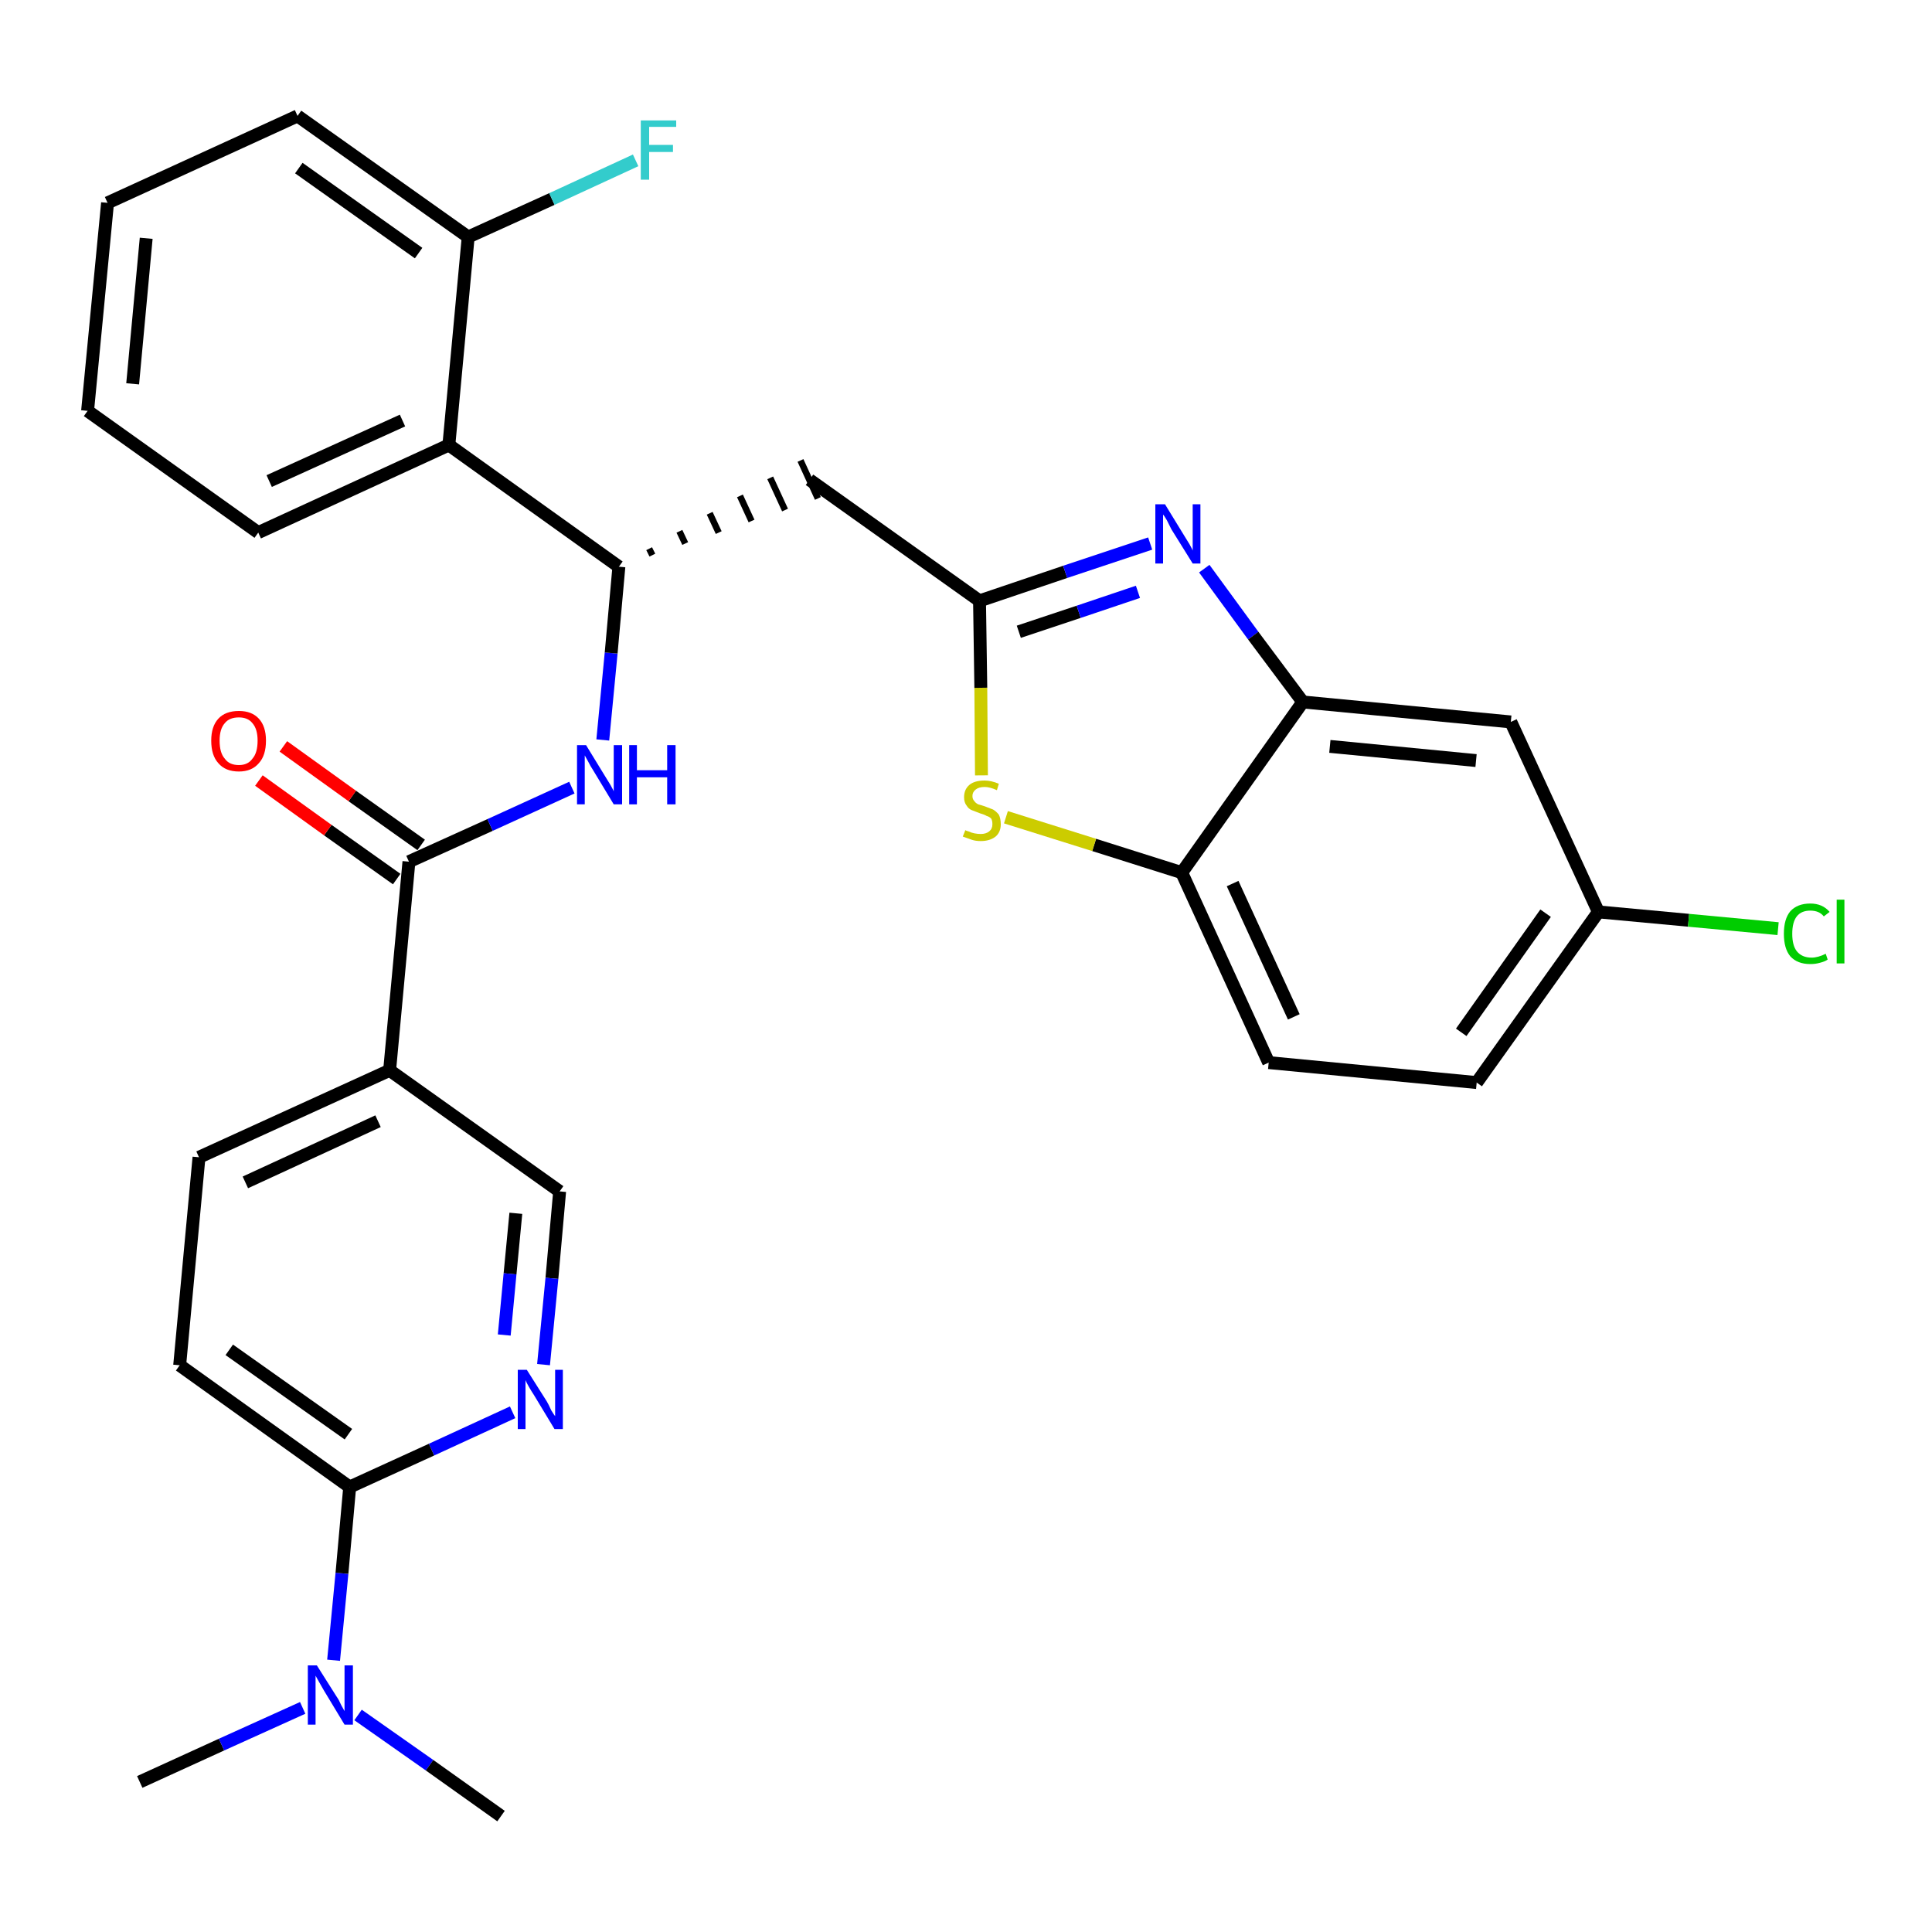 <?xml version='1.0' encoding='iso-8859-1'?>
<svg version='1.1' baseProfile='full'
              xmlns='http://www.w3.org/2000/svg'
                      xmlns:rdkit='http://www.rdkit.org/xml'
                      xmlns:xlink='http://www.w3.org/1999/xlink'
                  xml:space='preserve'
width='300px' height='300px' viewBox='0 0 300 300'>
<!-- END OF HEADER -->
<path class='bond-0 atom-0 atom-1' d='M 21.7,276.7 L 34.4,270.9' style='fill:none;fill-rule:evenodd;stroke:#000000;stroke-width:2.0px;stroke-linecap:butt;stroke-linejoin:miter;stroke-opacity:1' />
<path class='bond-0 atom-0 atom-1' d='M 34.4,270.9 L 47.0,265.2' style='fill:none;fill-rule:evenodd;stroke:#0000FF;stroke-width:2.0px;stroke-linecap:butt;stroke-linejoin:miter;stroke-opacity:1' />
<path class='bond-1 atom-1 atom-2' d='M 55.6,266.3 L 66.7,274.1' style='fill:none;fill-rule:evenodd;stroke:#0000FF;stroke-width:2.0px;stroke-linecap:butt;stroke-linejoin:miter;stroke-opacity:1' />
<path class='bond-1 atom-1 atom-2' d='M 66.7,274.1 L 77.8,282.0' style='fill:none;fill-rule:evenodd;stroke:#000000;stroke-width:2.0px;stroke-linecap:butt;stroke-linejoin:miter;stroke-opacity:1' />
<path class='bond-2 atom-1 atom-3' d='M 51.8,257.8 L 53.1,244.3' style='fill:none;fill-rule:evenodd;stroke:#0000FF;stroke-width:2.0px;stroke-linecap:butt;stroke-linejoin:miter;stroke-opacity:1' />
<path class='bond-2 atom-1 atom-3' d='M 53.1,244.3 L 54.3,230.9' style='fill:none;fill-rule:evenodd;stroke:#000000;stroke-width:2.0px;stroke-linecap:butt;stroke-linejoin:miter;stroke-opacity:1' />
<path class='bond-3 atom-3 atom-4' d='M 54.3,230.9 L 27.9,212.0' style='fill:none;fill-rule:evenodd;stroke:#000000;stroke-width:2.0px;stroke-linecap:butt;stroke-linejoin:miter;stroke-opacity:1' />
<path class='bond-3 atom-3 atom-4' d='M 54.1,222.7 L 35.6,209.6' style='fill:none;fill-rule:evenodd;stroke:#000000;stroke-width:2.0px;stroke-linecap:butt;stroke-linejoin:miter;stroke-opacity:1' />
<path class='bond-30 atom-30 atom-3' d='M 79.6,219.3 L 67.0,225.1' style='fill:none;fill-rule:evenodd;stroke:#0000FF;stroke-width:2.0px;stroke-linecap:butt;stroke-linejoin:miter;stroke-opacity:1' />
<path class='bond-30 atom-30 atom-3' d='M 67.0,225.1 L 54.3,230.9' style='fill:none;fill-rule:evenodd;stroke:#000000;stroke-width:2.0px;stroke-linecap:butt;stroke-linejoin:miter;stroke-opacity:1' />
<path class='bond-4 atom-4 atom-5' d='M 27.9,212.0 L 30.9,179.7' style='fill:none;fill-rule:evenodd;stroke:#000000;stroke-width:2.0px;stroke-linecap:butt;stroke-linejoin:miter;stroke-opacity:1' />
<path class='bond-5 atom-5 atom-6' d='M 30.9,179.7 L 60.5,166.2' style='fill:none;fill-rule:evenodd;stroke:#000000;stroke-width:2.0px;stroke-linecap:butt;stroke-linejoin:miter;stroke-opacity:1' />
<path class='bond-5 atom-5 atom-6' d='M 38.1,183.6 L 58.7,174.1' style='fill:none;fill-rule:evenodd;stroke:#000000;stroke-width:2.0px;stroke-linecap:butt;stroke-linejoin:miter;stroke-opacity:1' />
<path class='bond-6 atom-6 atom-7' d='M 60.5,166.2 L 63.5,133.8' style='fill:none;fill-rule:evenodd;stroke:#000000;stroke-width:2.0px;stroke-linecap:butt;stroke-linejoin:miter;stroke-opacity:1' />
<path class='bond-28 atom-6 atom-29' d='M 60.5,166.2 L 86.9,185.0' style='fill:none;fill-rule:evenodd;stroke:#000000;stroke-width:2.0px;stroke-linecap:butt;stroke-linejoin:miter;stroke-opacity:1' />
<path class='bond-7 atom-7 atom-8' d='M 65.4,131.2 L 54.7,123.6' style='fill:none;fill-rule:evenodd;stroke:#000000;stroke-width:2.0px;stroke-linecap:butt;stroke-linejoin:miter;stroke-opacity:1' />
<path class='bond-7 atom-7 atom-8' d='M 54.7,123.6 L 44.0,115.9' style='fill:none;fill-rule:evenodd;stroke:#FF0000;stroke-width:2.0px;stroke-linecap:butt;stroke-linejoin:miter;stroke-opacity:1' />
<path class='bond-7 atom-7 atom-8' d='M 61.6,136.5 L 50.9,128.9' style='fill:none;fill-rule:evenodd;stroke:#000000;stroke-width:2.0px;stroke-linecap:butt;stroke-linejoin:miter;stroke-opacity:1' />
<path class='bond-7 atom-7 atom-8' d='M 50.9,128.9 L 40.2,121.2' style='fill:none;fill-rule:evenodd;stroke:#FF0000;stroke-width:2.0px;stroke-linecap:butt;stroke-linejoin:miter;stroke-opacity:1' />
<path class='bond-8 atom-7 atom-9' d='M 63.5,133.8 L 76.1,128.1' style='fill:none;fill-rule:evenodd;stroke:#000000;stroke-width:2.0px;stroke-linecap:butt;stroke-linejoin:miter;stroke-opacity:1' />
<path class='bond-8 atom-7 atom-9' d='M 76.1,128.1 L 88.8,122.3' style='fill:none;fill-rule:evenodd;stroke:#0000FF;stroke-width:2.0px;stroke-linecap:butt;stroke-linejoin:miter;stroke-opacity:1' />
<path class='bond-9 atom-9 atom-10' d='M 93.6,114.9 L 94.9,101.4' style='fill:none;fill-rule:evenodd;stroke:#0000FF;stroke-width:2.0px;stroke-linecap:butt;stroke-linejoin:miter;stroke-opacity:1' />
<path class='bond-9 atom-9 atom-10' d='M 94.9,101.4 L 96.1,88.0' style='fill:none;fill-rule:evenodd;stroke:#000000;stroke-width:2.0px;stroke-linecap:butt;stroke-linejoin:miter;stroke-opacity:1' />
<path class='bond-10 atom-10 atom-11' d='M 101.3,86.2 L 100.8,85.2' style='fill:none;fill-rule:evenodd;stroke:#000000;stroke-width:1.0px;stroke-linecap:butt;stroke-linejoin:miter;stroke-opacity:1' />
<path class='bond-10 atom-10 atom-11' d='M 106.4,84.4 L 105.5,82.5' style='fill:none;fill-rule:evenodd;stroke:#000000;stroke-width:1.0px;stroke-linecap:butt;stroke-linejoin:miter;stroke-opacity:1' />
<path class='bond-10 atom-10 atom-11' d='M 111.6,82.7 L 110.2,79.7' style='fill:none;fill-rule:evenodd;stroke:#000000;stroke-width:1.0px;stroke-linecap:butt;stroke-linejoin:miter;stroke-opacity:1' />
<path class='bond-10 atom-10 atom-11' d='M 116.7,80.9 L 114.9,77.0' style='fill:none;fill-rule:evenodd;stroke:#000000;stroke-width:1.0px;stroke-linecap:butt;stroke-linejoin:miter;stroke-opacity:1' />
<path class='bond-10 atom-10 atom-11' d='M 121.9,79.2 L 119.6,74.2' style='fill:none;fill-rule:evenodd;stroke:#000000;stroke-width:1.0px;stroke-linecap:butt;stroke-linejoin:miter;stroke-opacity:1' />
<path class='bond-10 atom-10 atom-11' d='M 127.0,77.4 L 124.3,71.5' style='fill:none;fill-rule:evenodd;stroke:#000000;stroke-width:1.0px;stroke-linecap:butt;stroke-linejoin:miter;stroke-opacity:1' />
<path class='bond-21 atom-10 atom-22' d='M 96.1,88.0 L 69.7,69.1' style='fill:none;fill-rule:evenodd;stroke:#000000;stroke-width:2.0px;stroke-linecap:butt;stroke-linejoin:miter;stroke-opacity:1' />
<path class='bond-11 atom-11 atom-12' d='M 125.7,74.5 L 152.1,93.3' style='fill:none;fill-rule:evenodd;stroke:#000000;stroke-width:2.0px;stroke-linecap:butt;stroke-linejoin:miter;stroke-opacity:1' />
<path class='bond-12 atom-12 atom-13' d='M 152.1,93.3 L 165.4,88.8' style='fill:none;fill-rule:evenodd;stroke:#000000;stroke-width:2.0px;stroke-linecap:butt;stroke-linejoin:miter;stroke-opacity:1' />
<path class='bond-12 atom-12 atom-13' d='M 165.4,88.8 L 178.6,84.4' style='fill:none;fill-rule:evenodd;stroke:#0000FF;stroke-width:2.0px;stroke-linecap:butt;stroke-linejoin:miter;stroke-opacity:1' />
<path class='bond-12 atom-12 atom-13' d='M 158.2,98.1 L 167.5,95.0' style='fill:none;fill-rule:evenodd;stroke:#000000;stroke-width:2.0px;stroke-linecap:butt;stroke-linejoin:miter;stroke-opacity:1' />
<path class='bond-12 atom-12 atom-13' d='M 167.5,95.0 L 176.7,91.9' style='fill:none;fill-rule:evenodd;stroke:#0000FF;stroke-width:2.0px;stroke-linecap:butt;stroke-linejoin:miter;stroke-opacity:1' />
<path class='bond-31 atom-21 atom-12' d='M 152.4,120.4 L 152.3,106.8' style='fill:none;fill-rule:evenodd;stroke:#CCCC00;stroke-width:2.0px;stroke-linecap:butt;stroke-linejoin:miter;stroke-opacity:1' />
<path class='bond-31 atom-21 atom-12' d='M 152.3,106.8 L 152.1,93.3' style='fill:none;fill-rule:evenodd;stroke:#000000;stroke-width:2.0px;stroke-linecap:butt;stroke-linejoin:miter;stroke-opacity:1' />
<path class='bond-13 atom-13 atom-14' d='M 187.0,88.3 L 194.6,98.7' style='fill:none;fill-rule:evenodd;stroke:#0000FF;stroke-width:2.0px;stroke-linecap:butt;stroke-linejoin:miter;stroke-opacity:1' />
<path class='bond-13 atom-13 atom-14' d='M 194.6,98.7 L 202.3,109.0' style='fill:none;fill-rule:evenodd;stroke:#000000;stroke-width:2.0px;stroke-linecap:butt;stroke-linejoin:miter;stroke-opacity:1' />
<path class='bond-14 atom-14 atom-15' d='M 202.3,109.0 L 234.6,112.1' style='fill:none;fill-rule:evenodd;stroke:#000000;stroke-width:2.0px;stroke-linecap:butt;stroke-linejoin:miter;stroke-opacity:1' />
<path class='bond-14 atom-14 atom-15' d='M 206.5,115.9 L 229.2,118.1' style='fill:none;fill-rule:evenodd;stroke:#000000;stroke-width:2.0px;stroke-linecap:butt;stroke-linejoin:miter;stroke-opacity:1' />
<path class='bond-33 atom-20 atom-14' d='M 183.5,135.5 L 202.3,109.0' style='fill:none;fill-rule:evenodd;stroke:#000000;stroke-width:2.0px;stroke-linecap:butt;stroke-linejoin:miter;stroke-opacity:1' />
<path class='bond-15 atom-15 atom-16' d='M 234.6,112.1 L 248.2,141.6' style='fill:none;fill-rule:evenodd;stroke:#000000;stroke-width:2.0px;stroke-linecap:butt;stroke-linejoin:miter;stroke-opacity:1' />
<path class='bond-16 atom-16 atom-17' d='M 248.2,141.6 L 262.2,142.9' style='fill:none;fill-rule:evenodd;stroke:#000000;stroke-width:2.0px;stroke-linecap:butt;stroke-linejoin:miter;stroke-opacity:1' />
<path class='bond-16 atom-16 atom-17' d='M 262.2,142.9 L 276.1,144.2' style='fill:none;fill-rule:evenodd;stroke:#00CC00;stroke-width:2.0px;stroke-linecap:butt;stroke-linejoin:miter;stroke-opacity:1' />
<path class='bond-17 atom-16 atom-18' d='M 248.2,141.6 L 229.3,168.1' style='fill:none;fill-rule:evenodd;stroke:#000000;stroke-width:2.0px;stroke-linecap:butt;stroke-linejoin:miter;stroke-opacity:1' />
<path class='bond-17 atom-16 atom-18' d='M 240.0,141.8 L 226.9,160.3' style='fill:none;fill-rule:evenodd;stroke:#000000;stroke-width:2.0px;stroke-linecap:butt;stroke-linejoin:miter;stroke-opacity:1' />
<path class='bond-18 atom-18 atom-19' d='M 229.3,168.1 L 197.0,165.0' style='fill:none;fill-rule:evenodd;stroke:#000000;stroke-width:2.0px;stroke-linecap:butt;stroke-linejoin:miter;stroke-opacity:1' />
<path class='bond-19 atom-19 atom-20' d='M 197.0,165.0 L 183.5,135.5' style='fill:none;fill-rule:evenodd;stroke:#000000;stroke-width:2.0px;stroke-linecap:butt;stroke-linejoin:miter;stroke-opacity:1' />
<path class='bond-19 atom-19 atom-20' d='M 200.9,157.9 L 191.4,137.2' style='fill:none;fill-rule:evenodd;stroke:#000000;stroke-width:2.0px;stroke-linecap:butt;stroke-linejoin:miter;stroke-opacity:1' />
<path class='bond-20 atom-20 atom-21' d='M 183.5,135.5 L 169.9,131.2' style='fill:none;fill-rule:evenodd;stroke:#000000;stroke-width:2.0px;stroke-linecap:butt;stroke-linejoin:miter;stroke-opacity:1' />
<path class='bond-20 atom-20 atom-21' d='M 169.9,131.2 L 156.2,126.9' style='fill:none;fill-rule:evenodd;stroke:#CCCC00;stroke-width:2.0px;stroke-linecap:butt;stroke-linejoin:miter;stroke-opacity:1' />
<path class='bond-22 atom-22 atom-23' d='M 69.7,69.1 L 40.1,82.7' style='fill:none;fill-rule:evenodd;stroke:#000000;stroke-width:2.0px;stroke-linecap:butt;stroke-linejoin:miter;stroke-opacity:1' />
<path class='bond-22 atom-22 atom-23' d='M 62.5,65.3 L 41.8,74.7' style='fill:none;fill-rule:evenodd;stroke:#000000;stroke-width:2.0px;stroke-linecap:butt;stroke-linejoin:miter;stroke-opacity:1' />
<path class='bond-32 atom-27 atom-22' d='M 72.7,36.8 L 69.7,69.1' style='fill:none;fill-rule:evenodd;stroke:#000000;stroke-width:2.0px;stroke-linecap:butt;stroke-linejoin:miter;stroke-opacity:1' />
<path class='bond-23 atom-23 atom-24' d='M 40.1,82.7 L 13.6,63.8' style='fill:none;fill-rule:evenodd;stroke:#000000;stroke-width:2.0px;stroke-linecap:butt;stroke-linejoin:miter;stroke-opacity:1' />
<path class='bond-24 atom-24 atom-25' d='M 13.6,63.8 L 16.7,31.5' style='fill:none;fill-rule:evenodd;stroke:#000000;stroke-width:2.0px;stroke-linecap:butt;stroke-linejoin:miter;stroke-opacity:1' />
<path class='bond-24 atom-24 atom-25' d='M 20.6,59.6 L 22.7,37.0' style='fill:none;fill-rule:evenodd;stroke:#000000;stroke-width:2.0px;stroke-linecap:butt;stroke-linejoin:miter;stroke-opacity:1' />
<path class='bond-25 atom-25 atom-26' d='M 16.7,31.5 L 46.2,18.0' style='fill:none;fill-rule:evenodd;stroke:#000000;stroke-width:2.0px;stroke-linecap:butt;stroke-linejoin:miter;stroke-opacity:1' />
<path class='bond-26 atom-26 atom-27' d='M 46.2,18.0 L 72.7,36.8' style='fill:none;fill-rule:evenodd;stroke:#000000;stroke-width:2.0px;stroke-linecap:butt;stroke-linejoin:miter;stroke-opacity:1' />
<path class='bond-26 atom-26 atom-27' d='M 46.4,26.1 L 65.0,39.3' style='fill:none;fill-rule:evenodd;stroke:#000000;stroke-width:2.0px;stroke-linecap:butt;stroke-linejoin:miter;stroke-opacity:1' />
<path class='bond-27 atom-27 atom-28' d='M 72.7,36.8 L 85.7,30.9' style='fill:none;fill-rule:evenodd;stroke:#000000;stroke-width:2.0px;stroke-linecap:butt;stroke-linejoin:miter;stroke-opacity:1' />
<path class='bond-27 atom-27 atom-28' d='M 85.7,30.9 L 98.7,24.9' style='fill:none;fill-rule:evenodd;stroke:#33CCCC;stroke-width:2.0px;stroke-linecap:butt;stroke-linejoin:miter;stroke-opacity:1' />
<path class='bond-29 atom-29 atom-30' d='M 86.9,185.0 L 85.7,198.5' style='fill:none;fill-rule:evenodd;stroke:#000000;stroke-width:2.0px;stroke-linecap:butt;stroke-linejoin:miter;stroke-opacity:1' />
<path class='bond-29 atom-29 atom-30' d='M 85.7,198.5 L 84.4,211.9' style='fill:none;fill-rule:evenodd;stroke:#0000FF;stroke-width:2.0px;stroke-linecap:butt;stroke-linejoin:miter;stroke-opacity:1' />
<path class='bond-29 atom-29 atom-30' d='M 80.1,188.4 L 79.2,197.8' style='fill:none;fill-rule:evenodd;stroke:#000000;stroke-width:2.0px;stroke-linecap:butt;stroke-linejoin:miter;stroke-opacity:1' />
<path class='bond-29 atom-29 atom-30' d='M 79.2,197.8 L 78.3,207.3' style='fill:none;fill-rule:evenodd;stroke:#0000FF;stroke-width:2.0px;stroke-linecap:butt;stroke-linejoin:miter;stroke-opacity:1' />
<path  class='atom-1' d='M 49.2 258.6
L 52.3 263.5
Q 52.6 263.9, 53.0 264.8
Q 53.5 265.7, 53.5 265.7
L 53.5 258.6
L 54.8 258.6
L 54.8 267.8
L 53.5 267.8
L 50.3 262.5
Q 49.9 261.8, 49.5 261.1
Q 49.1 260.4, 49.0 260.2
L 49.0 267.8
L 47.8 267.8
L 47.8 258.6
L 49.2 258.6
' fill='#0000FF'/>
<path  class='atom-8' d='M 32.8 115.0
Q 32.8 112.8, 33.9 111.6
Q 35.0 110.4, 37.1 110.4
Q 39.1 110.4, 40.2 111.6
Q 41.3 112.8, 41.3 115.0
Q 41.3 117.3, 40.2 118.5
Q 39.1 119.8, 37.1 119.8
Q 35.0 119.8, 33.9 118.5
Q 32.8 117.3, 32.8 115.0
M 37.1 118.8
Q 38.5 118.8, 39.2 117.8
Q 40.0 116.9, 40.0 115.0
Q 40.0 113.2, 39.2 112.3
Q 38.5 111.4, 37.1 111.4
Q 35.6 111.4, 34.9 112.3
Q 34.1 113.2, 34.1 115.0
Q 34.1 116.9, 34.9 117.8
Q 35.6 118.8, 37.1 118.8
' fill='#FF0000'/>
<path  class='atom-9' d='M 91.0 115.7
L 94.0 120.6
Q 94.3 121.1, 94.8 121.9
Q 95.3 122.8, 95.3 122.9
L 95.3 115.7
L 96.6 115.7
L 96.6 124.9
L 95.3 124.9
L 92.1 119.6
Q 91.7 119.0, 91.3 118.2
Q 90.9 117.5, 90.8 117.3
L 90.8 124.9
L 89.6 124.9
L 89.6 115.7
L 91.0 115.7
' fill='#0000FF'/>
<path  class='atom-9' d='M 97.7 115.7
L 98.9 115.7
L 98.9 119.6
L 103.6 119.6
L 103.6 115.7
L 104.9 115.7
L 104.9 124.9
L 103.6 124.9
L 103.6 120.7
L 98.9 120.7
L 98.9 124.9
L 97.7 124.9
L 97.7 115.7
' fill='#0000FF'/>
<path  class='atom-13' d='M 180.9 78.3
L 183.9 83.2
Q 184.2 83.7, 184.7 84.5
Q 185.2 85.4, 185.2 85.5
L 185.2 78.3
L 186.4 78.3
L 186.4 87.5
L 185.2 87.5
L 181.9 82.2
Q 181.6 81.6, 181.2 80.8
Q 180.8 80.1, 180.6 79.9
L 180.6 87.5
L 179.4 87.5
L 179.4 78.3
L 180.9 78.3
' fill='#0000FF'/>
<path  class='atom-17' d='M 277.0 145.0
Q 277.0 142.7, 278.0 141.5
Q 279.1 140.3, 281.1 140.3
Q 283.0 140.3, 284.1 141.6
L 283.2 142.3
Q 282.5 141.4, 281.1 141.4
Q 279.7 141.4, 279.0 142.3
Q 278.3 143.2, 278.3 145.0
Q 278.3 146.8, 279.0 147.7
Q 279.8 148.7, 281.3 148.7
Q 282.3 148.7, 283.5 148.1
L 283.8 149.0
Q 283.4 149.3, 282.6 149.5
Q 281.9 149.7, 281.1 149.7
Q 279.1 149.7, 278.0 148.5
Q 277.0 147.3, 277.0 145.0
' fill='#00CC00'/>
<path  class='atom-17' d='M 285.2 139.7
L 286.4 139.7
L 286.4 149.6
L 285.2 149.6
L 285.2 139.7
' fill='#00CC00'/>
<path  class='atom-21' d='M 149.9 128.9
Q 150.0 129.0, 150.4 129.1
Q 150.8 129.3, 151.3 129.4
Q 151.8 129.5, 152.3 129.5
Q 153.1 129.5, 153.6 129.1
Q 154.1 128.7, 154.1 128.0
Q 154.1 127.4, 153.9 127.1
Q 153.6 126.8, 153.2 126.7
Q 152.9 126.5, 152.2 126.3
Q 151.4 126.0, 150.9 125.8
Q 150.4 125.6, 150.1 125.1
Q 149.7 124.6, 149.7 123.8
Q 149.7 122.6, 150.5 121.9
Q 151.3 121.2, 152.9 121.2
Q 153.9 121.2, 155.1 121.7
L 154.8 122.7
Q 153.7 122.2, 152.9 122.2
Q 152.0 122.2, 151.5 122.6
Q 151.0 123.0, 151.0 123.6
Q 151.0 124.1, 151.3 124.4
Q 151.5 124.7, 151.9 124.9
Q 152.3 125.0, 152.9 125.2
Q 153.7 125.5, 154.2 125.7
Q 154.7 126.0, 155.1 126.5
Q 155.4 127.1, 155.4 128.0
Q 155.4 129.2, 154.6 129.9
Q 153.7 130.6, 152.3 130.6
Q 151.5 130.6, 150.9 130.4
Q 150.3 130.2, 149.5 129.9
L 149.9 128.9
' fill='#CCCC00'/>
<path  class='atom-28' d='M 99.5 18.7
L 105.0 18.7
L 105.0 19.7
L 100.8 19.7
L 100.8 22.5
L 104.5 22.5
L 104.5 23.6
L 100.8 23.6
L 100.8 27.9
L 99.5 27.9
L 99.5 18.7
' fill='#33CCCC'/>
<path  class='atom-30' d='M 81.8 212.7
L 84.9 217.6
Q 85.2 218.1, 85.6 219.0
Q 86.1 219.8, 86.2 219.9
L 86.2 212.7
L 87.4 212.7
L 87.4 221.9
L 86.1 221.9
L 82.9 216.6
Q 82.5 216.0, 82.1 215.3
Q 81.7 214.6, 81.6 214.3
L 81.6 221.9
L 80.4 221.9
L 80.4 212.7
L 81.8 212.7
' fill='#0000FF'/>
</svg>
